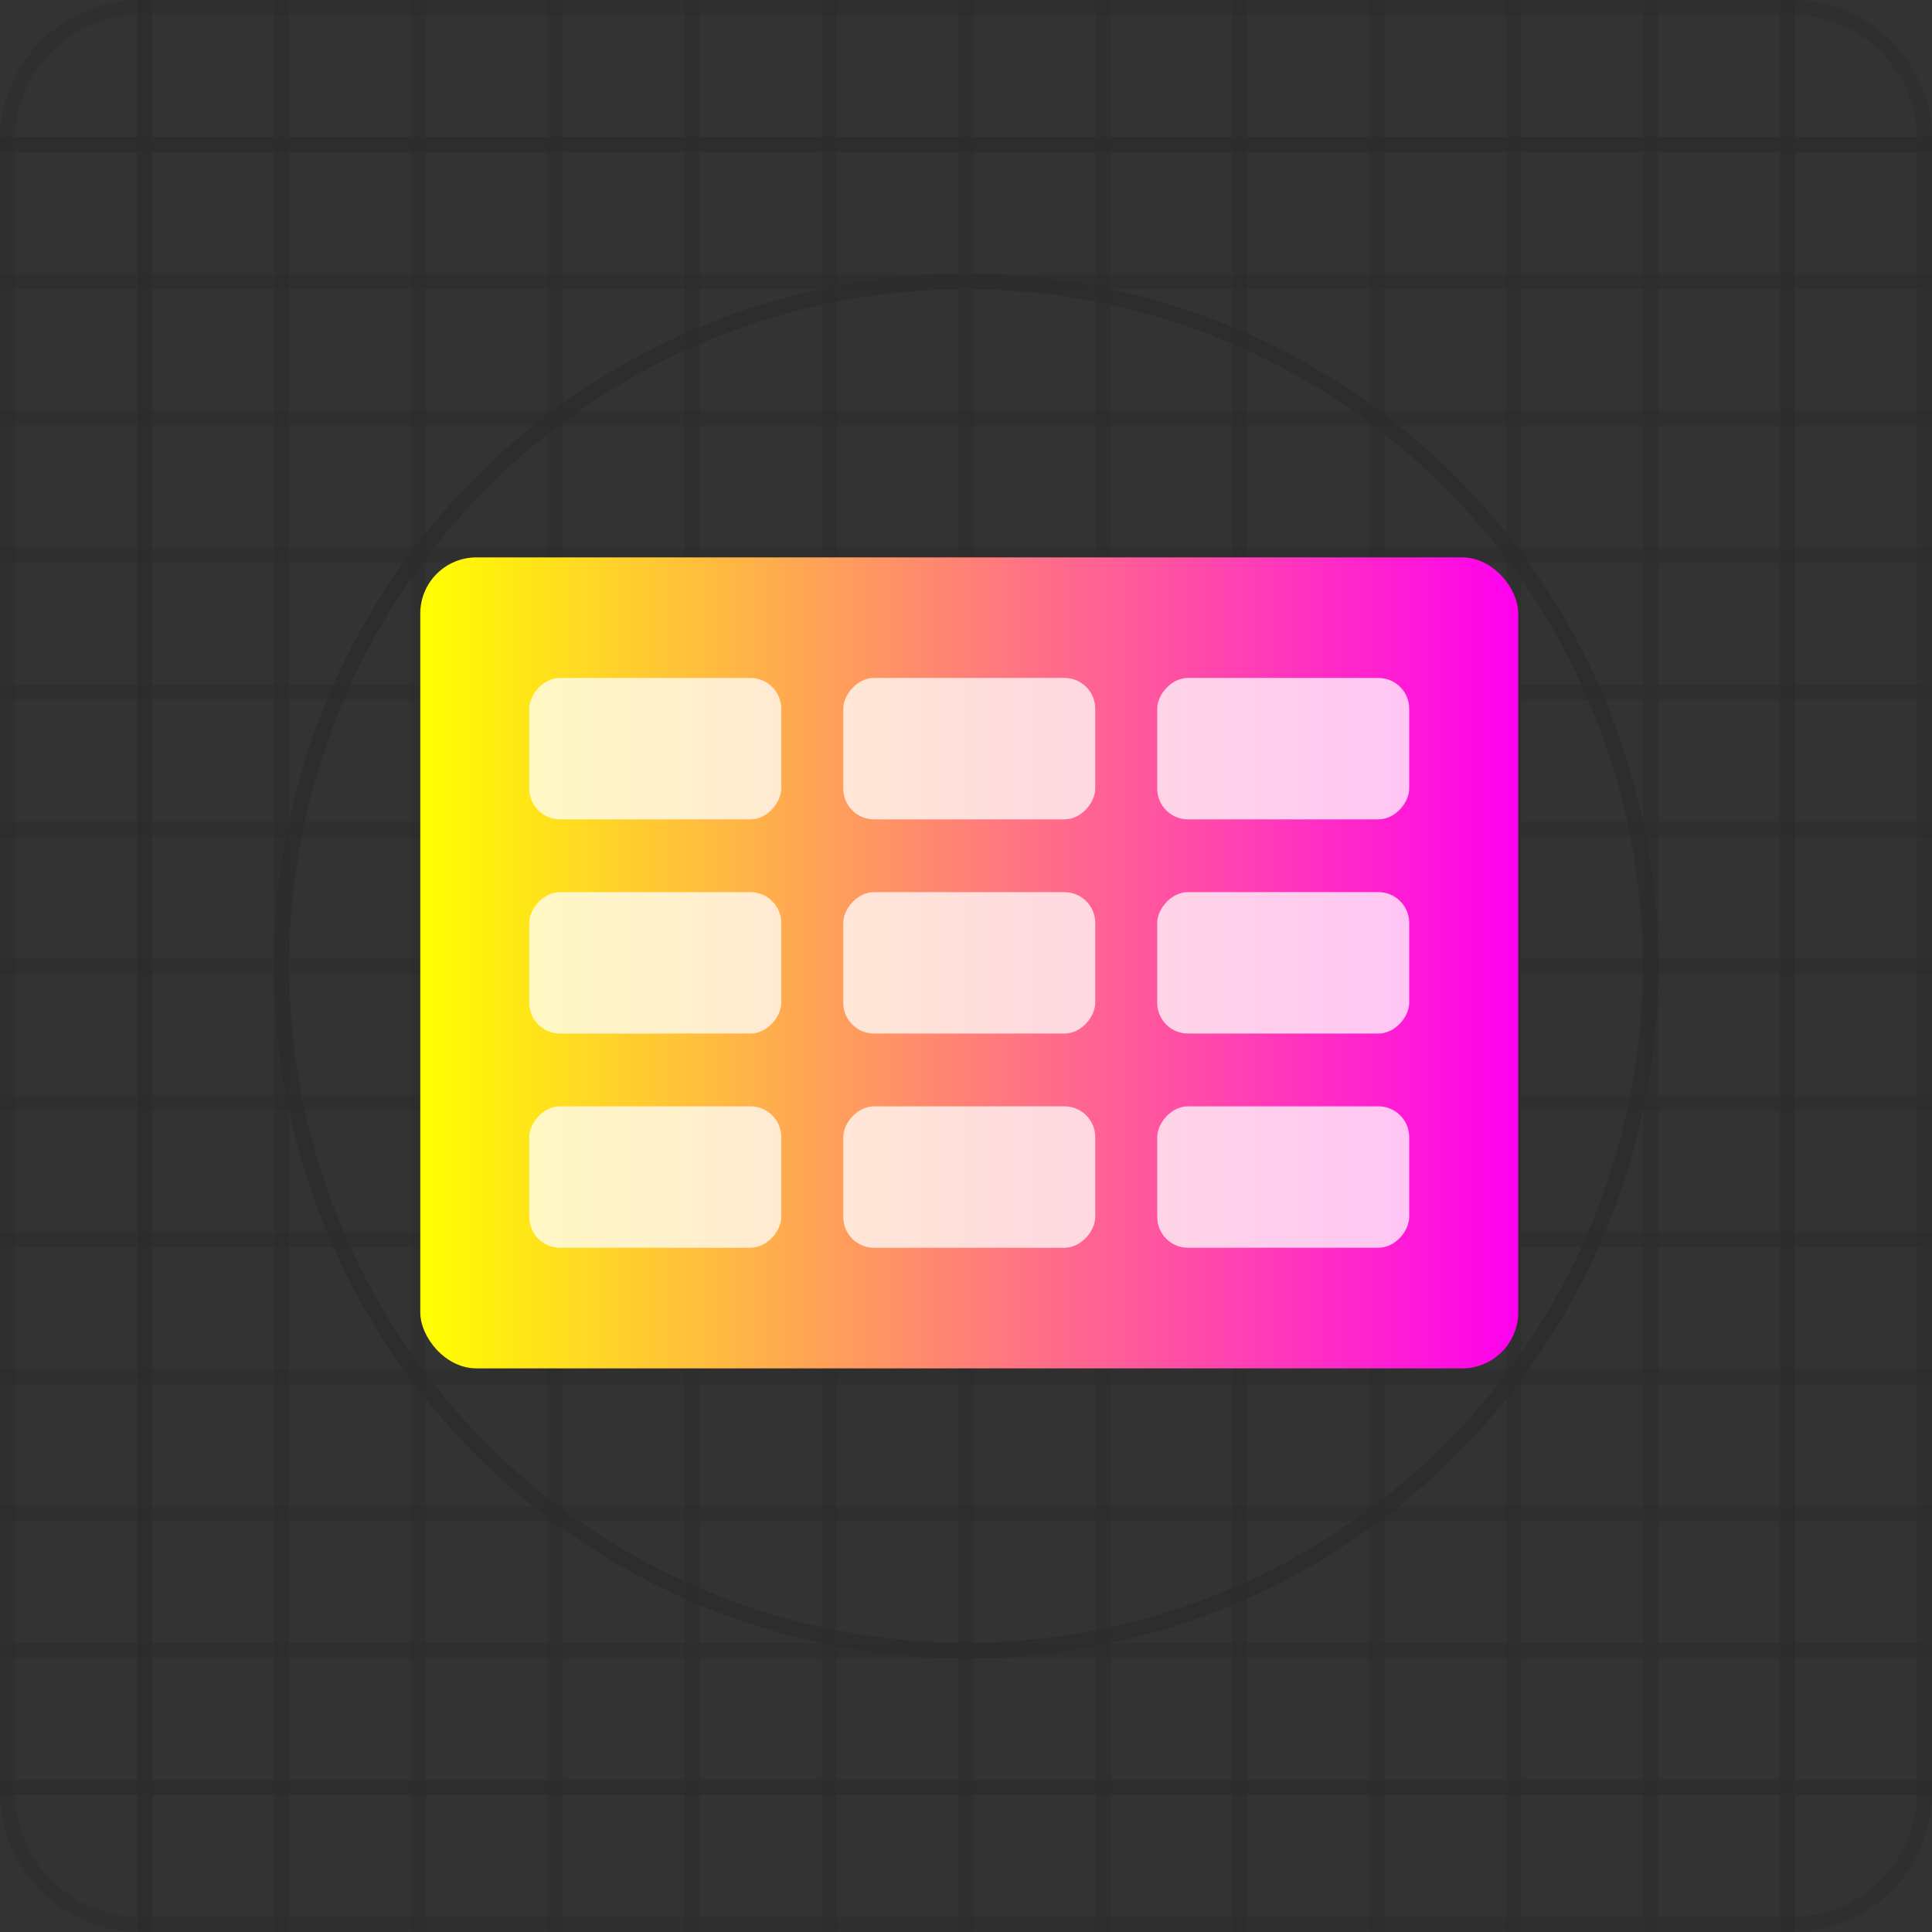 <?xml version="1.0" encoding="UTF-8" standalone="no"?>
<!-- Created with Inkscape (http://www.inkscape.org/) -->

<svg
   width="30mm"
   height="30mm"
   viewBox="0 0 30 30"
   version="1.1"
   id="svg1"
   xml:space="preserve"
   inkscape:version="1.3.2 (091e20e, 2023-11-25, custom)"
   sodipodi:docname="Template.svg"
   xmlns:inkscape="http://www.inkscape.org/namespaces/inkscape"
   xmlns:sodipodi="http://sodipodi.sourceforge.net/DTD/sodipodi-0.dtd"
   xmlns:xlink="http://www.w3.org/1999/xlink"
   xmlns="http://www.w3.org/2000/svg"
   xmlns:svg="http://www.w3.org/2000/svg"><rect x="0" y="0" width="30" height="30" fill="#333333" stroke="none"/><sodipodi:namedview
     id="namedview1"
     pagecolor="#505050"
     bordercolor="#eeeeee"
     borderopacity="1"
     inkscape:showpageshadow="0"
     inkscape:pageopacity="0"
     inkscape:pagecheckerboard="0"
     inkscape:deskcolor="#505050"
     inkscape:document-units="mm"
     showguides="true"
     inkscape:zoom="4.0970529"
     inkscape:cx="237.73186"
     inkscape:cy="107.27223"
     inkscape:window-width="1920"
     inkscape:window-height="1009"
     inkscape:window-x="-8"
     inkscape:window-y="-8"
     inkscape:window-maximized="1"
     inkscape:current-layer="layer1" /><defs
     id="defs1"><linearGradient
       id="linearGradient2"
       inkscape:collect="always"><stop
         style="stop-color:#ffff00;stop-opacity:1;"
         offset="0"
         id="stop2" /><stop
         style="stop-color:#ff00ef;stop-opacity:1;"
         offset="1"
         id="stop3" /></linearGradient><linearGradient
       inkscape:collect="always"
       xlink:href="#linearGradient2"
       id="linearGradient3"
       x1="60.252"
       y1="25.153"
       x2="77.301"
       y2="25.153"
       gradientUnits="userSpaceOnUse" /></defs><g
     inkscape:label="Layer 1"
     inkscape:groupmode="layer"
     id="layer1"
     transform="translate(-53.726,-10.202)"><path
       id="rect1"
       style="fill:none;fill-opacity:0;stroke:#2b2b2b;stroke-width:0.234;stroke-opacity:0.49"
       d="m 55.9,10.319 h 25.653 c 1.139,0 2.057,0.915 2.057,2.052 v 25.661 c 0,1.137 -0.917,2.052 -2.057,2.052 H 55.9 c -1.139,0 -2.057,-0.915 -2.057,-2.052 v -25.661 c 0,-1.137 0.917,-2.052 2.057,-2.052 z"
       inkscape:export-filename="Soap.svg"
       inkscape:export-xdpi="108.94809"
       inkscape:export-ydpi="108.94809" /><g
       id="g29"><g
         id="g16"><path
           style="fill:#e84c00;stroke:#2b2b2b;stroke-width:0.236;stroke-opacity:0.722"
           d="m 53.726,12.446 h 30"
           id="path2" /><path
           style="fill:#e84c00;stroke:#2c2c2c;stroke-width:0.236;stroke-opacity:0.502"
           d="m 53.726,14.572 h 30"
           id="path3" /><path
           style="fill:#e84c00;stroke:#2c2c2c;stroke-width:0.236;stroke-opacity:0.502"
           d="m 53.726,16.698 h 30"
           id="path4" /><path
           style="fill:#e84c00;stroke:#2c2c2c;stroke-width:0.236;stroke-opacity:0.502"
           d="m 53.726,18.824 h 30"
           id="path5" /><path
           style="fill:#e84c00;stroke:#2c2c2c;stroke-width:0.236;stroke-opacity:0.502"
           d="m 53.726,20.95 h 30"
           id="path6" /><path
           style="fill:#e84c00;stroke:#2c2c2c;stroke-width:0.236;stroke-opacity:0.502"
           d="m 53.726,23.076 h 30"
           id="path7" /><path
           style="fill:#e84c00;stroke:#2c2c2c;stroke-width:0.236;stroke-opacity:0.502"
           d="m 53.726,25.202 h 30"
           id="path8" /><path
           style="fill:#e84c00;stroke:#2c2c2c;stroke-width:0.236;stroke-opacity:0.502"
           d="m 53.726,27.328 h 30"
           id="path9" /><path
           style="fill:#e84c00;stroke:#2c2c2c;stroke-width:0.236;stroke-opacity:0.502"
           d="m 53.726,29.454 h 30"
           id="path10" /><path
           style="fill:#e84c00;stroke:#2c2c2c;stroke-width:0.236;stroke-opacity:0.502"
           d="m 53.726,31.58 h 30"
           id="path11" /><path
           style="fill:#e84c00;stroke:#2c2c2c;stroke-width:0.236;stroke-opacity:0.502"
           d="m 53.726,33.706 h 30"
           id="path12" /><path
           style="fill:#e84c00;stroke:#2c2c2c;stroke-width:0.236;stroke-opacity:0.502"
           d="m 53.726,35.832 h 30"
           id="path13" /><path
           style="fill:#e84c00;stroke:#2b2b2b;stroke-width:0.236;stroke-opacity:0.722"
           d="m 53.726,37.958 h 30"
           id="path14" /></g><g
         id="g28"
         transform="rotate(90,68.726,25.202)"><path
           style="fill:#e84c00;stroke:#2b2b2b;stroke-width:0.236;stroke-opacity:0.722"
           d="m 53.726,12.446 h 30"
           id="path16" /><path
           style="fill:#e84c00;stroke:#2c2c2c;stroke-width:0.236;stroke-opacity:0.502"
           d="m 53.726,14.572 h 30"
           id="path17" /><path
           style="fill:#e84c00;stroke:#2c2c2c;stroke-width:0.236;stroke-opacity:0.502"
           d="m 53.726,16.698 h 30"
           id="path18" /><path
           style="fill:#e84c00;stroke:#2c2c2c;stroke-width:0.236;stroke-opacity:0.502"
           d="m 53.726,18.824 h 30"
           id="path19" /><path
           style="fill:#e84c00;stroke:#2c2c2c;stroke-width:0.236;stroke-opacity:0.502"
           d="m 53.726,20.95 h 30"
           id="path20" /><path
           style="fill:#e84c00;stroke:#2c2c2c;stroke-width:0.236;stroke-opacity:0.502"
           d="m 53.726,23.076 h 30"
           id="path21" /><path
           style="fill:#e84c00;stroke:#2c2c2c;stroke-width:0.236;stroke-opacity:0.502"
           d="m 53.726,25.202 h 30"
           id="path22" /><path
           style="fill:#e84c00;stroke:#2c2c2c;stroke-width:0.236;stroke-opacity:0.502"
           d="m 53.726,27.328 h 30"
           id="path23" /><path
           style="fill:#e84c00;stroke:#2c2c2c;stroke-width:0.236;stroke-opacity:0.502"
           d="m 53.726,29.454 h 30"
           id="path24" /><path
           style="fill:#e84c00;stroke:#2c2c2c;stroke-width:0.236;stroke-opacity:0.502"
           d="m 53.726,31.58 h 30"
           id="path25" /><path
           style="fill:#e84c00;stroke:#2c2c2c;stroke-width:0.236;stroke-opacity:0.502"
           d="m 53.726,33.706 h 30"
           id="path26" /><path
           style="fill:#e84c00;stroke:#2c2c2c;stroke-width:0.236;stroke-opacity:0.502"
           d="m 53.726,35.832 h 30"
           id="path27" /><path
           style="fill:#e84c00;stroke:#2b2b2b;stroke-width:0.236;stroke-opacity:0.722"
           d="m 53.726,37.958 h 30"
           id="path28" /></g></g><circle
       style="fill:none;fill-opacity:0;stroke:#2b2b2b;stroke-width:0.242;stroke-opacity:0.722"
       id="path29"
       cx="68.726"
       cy="-25.202"
       transform="scale(1,-1)"
       r="10.629"
       sodipodi:insensitive="true" /><rect
       style="opacity:1;fill:url(#linearGradient3);stroke-width:0.265"
       id="rect2"
       width="17.049"
       height="12.593"
       x="60.252"
       y="18.857"
       ry="0.872" /><g
       id="g11"
       transform="translate(0,0.807)"><g
         id="g4"
         transform="translate(0.045)"><rect
           style="opacity:0.75;fill:#fffffd;fill-opacity:1;stroke:none;stroke-width:0.145;stroke-opacity:1"
           id="rect32"
           width="3.913"
           height="2.196"
           x="61.899"
           y="-22.118"
           ry="0.478"
           transform="scale(1,-1)" /><rect
           style="opacity:0.75;fill:#fffffd;fill-opacity:1;stroke:none;stroke-width:0.145;stroke-opacity:1"
           id="rect3"
           width="3.913"
           height="2.196"
           x="66.775"
           y="-22.118"
           ry="0.478"
           transform="scale(1,-1)" /><rect
           style="opacity:0.75;fill:#fffffd;fill-opacity:1;stroke:none;stroke-width:0.145;stroke-opacity:1"
           id="rect4"
           width="3.913"
           height="2.196"
           x="71.65"
           y="-22.118"
           ry="0.478"
           transform="scale(1,-1)" /></g><g
         id="g7"
         transform="translate(0.045,3.326)"><rect
           style="opacity:0.75;fill:#fffffd;fill-opacity:1;stroke:none;stroke-width:0.145;stroke-opacity:1"
           id="rect5"
           width="3.913"
           height="2.196"
           x="61.899"
           y="-22.118"
           ry="0.478"
           transform="scale(1,-1)" /><rect
           style="opacity:0.75;fill:#fffffd;fill-opacity:1;stroke:none;stroke-width:0.145;stroke-opacity:1"
           id="rect6"
           width="3.913"
           height="2.196"
           x="66.775"
           y="-22.118"
           ry="0.478"
           transform="scale(1,-1)" /><rect
           style="opacity:0.75;fill:#fffffd;fill-opacity:1;stroke:none;stroke-width:0.145;stroke-opacity:1"
           id="rect7"
           width="3.913"
           height="2.196"
           x="71.65"
           y="-22.118"
           ry="0.478"
           transform="scale(1,-1)" /></g><g
         id="g10"
         transform="translate(0.045,6.652)"><rect
           style="opacity:0.75;fill:#fffffd;fill-opacity:1;stroke:none;stroke-width:0.145;stroke-opacity:1"
           id="rect8"
           width="3.913"
           height="2.196"
           x="61.899"
           y="-22.118"
           ry="0.478"
           transform="scale(1,-1)" /><rect
           style="opacity:0.75;fill:#fffffd;fill-opacity:1;stroke:none;stroke-width:0.145;stroke-opacity:1"
           id="rect9"
           width="3.913"
           height="2.196"
           x="66.775"
           y="-22.118"
           ry="0.478"
           transform="scale(1,-1)" /><rect
           style="opacity:0.75;fill:#fffffd;fill-opacity:1;stroke:none;stroke-width:0.145;stroke-opacity:1"
           id="rect10"
           width="3.913"
           height="2.196"
           x="71.65"
           y="-22.118"
           ry="0.478"
           transform="scale(1,-1)" /></g></g></g></svg>
